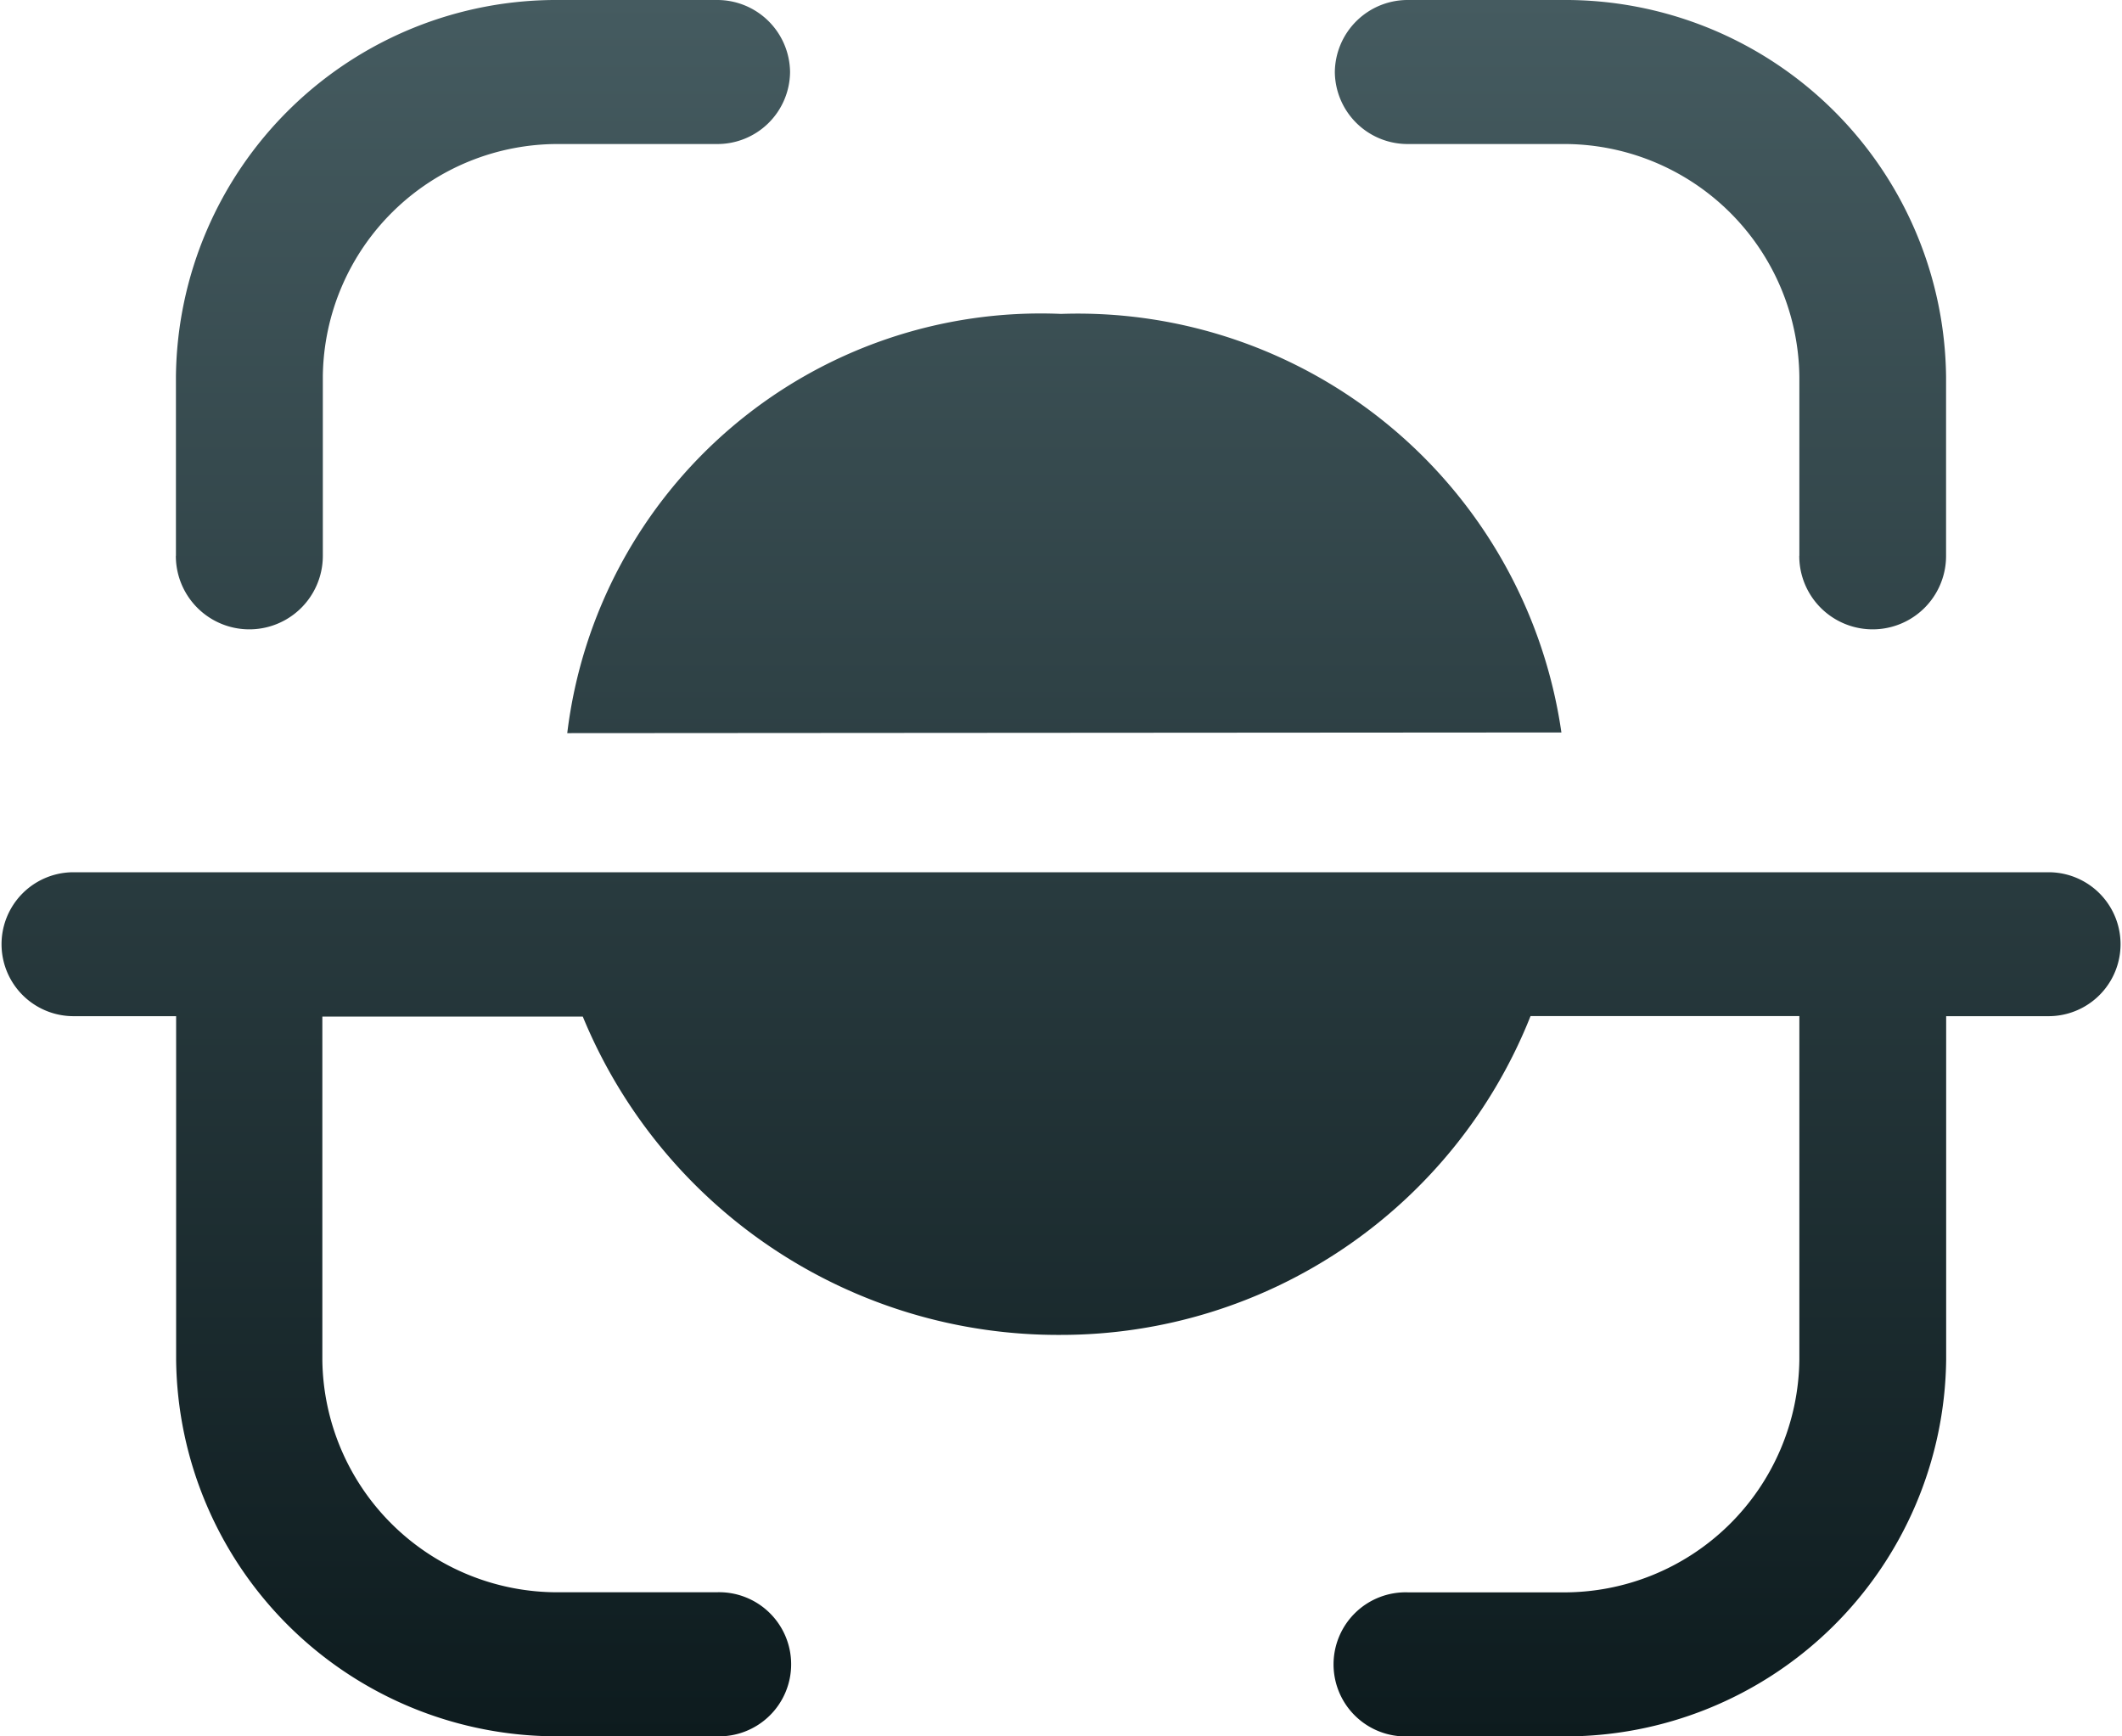 <svg id="Iconly_Bold_Scan" data-name="Iconly/Bold/Scan" xmlns="http://www.w3.org/2000/svg" width="22" height="18" viewBox="0 0 22 18">
  <defs>
    <linearGradient id="linear-gradient" x1="0.5" x2="0.5" y2="1" gradientUnits="objectBoundingBox">
      <stop offset="0" stop-color="#455b60"/>
      <stop offset="1" stop-color="#0d1b1e"/>
    </linearGradient>
  </defs>
  <g id="Scan">
    <path id="Scan-2" data-name="Scan" d="M14.6,18a.747.747,0,1,1,0-1.493h1.593a2.44,2.44,0,0,0,2.462-2.414v-3.56H15.868A5.238,5.238,0,0,1,11,13.838a5.328,5.328,0,0,1-4.958-3.3h-2.7V14.1A2.437,2.437,0,0,0,5.8,16.506H7.428a.747.747,0,1,1,0,1.493H5.8a3.946,3.946,0,0,1-3.974-3.9V10.534H.762a.746.746,0,1,1,0-1.492H21.239a.746.746,0,1,1,0,1.492H20.177v3.56A3.95,3.95,0,0,1,16.194,18ZM11,3.254a5.066,5.066,0,0,1,5.188,4.339L5.881,7.6A4.945,4.945,0,0,1,11,3.254Zm7.655,2.508V3.906a2.44,2.44,0,0,0-2.461-2.413H14.6a.754.754,0,0,1-.761-.745A.755.755,0,0,1,14.6,0h1.593a3.948,3.948,0,0,1,3.983,3.906V5.763a.761.761,0,0,1-1.522,0Zm-16.831,0V3.9A3.945,3.945,0,0,1,5.8,0h1.63a.755.755,0,0,1,.761.747.753.753,0,0,1-.761.746H5.8A2.436,2.436,0,0,0,3.347,3.9V5.762a.762.762,0,0,1-1.524,0Z" fill="url(#linear-gradient)"/>
  </g>
</svg>
